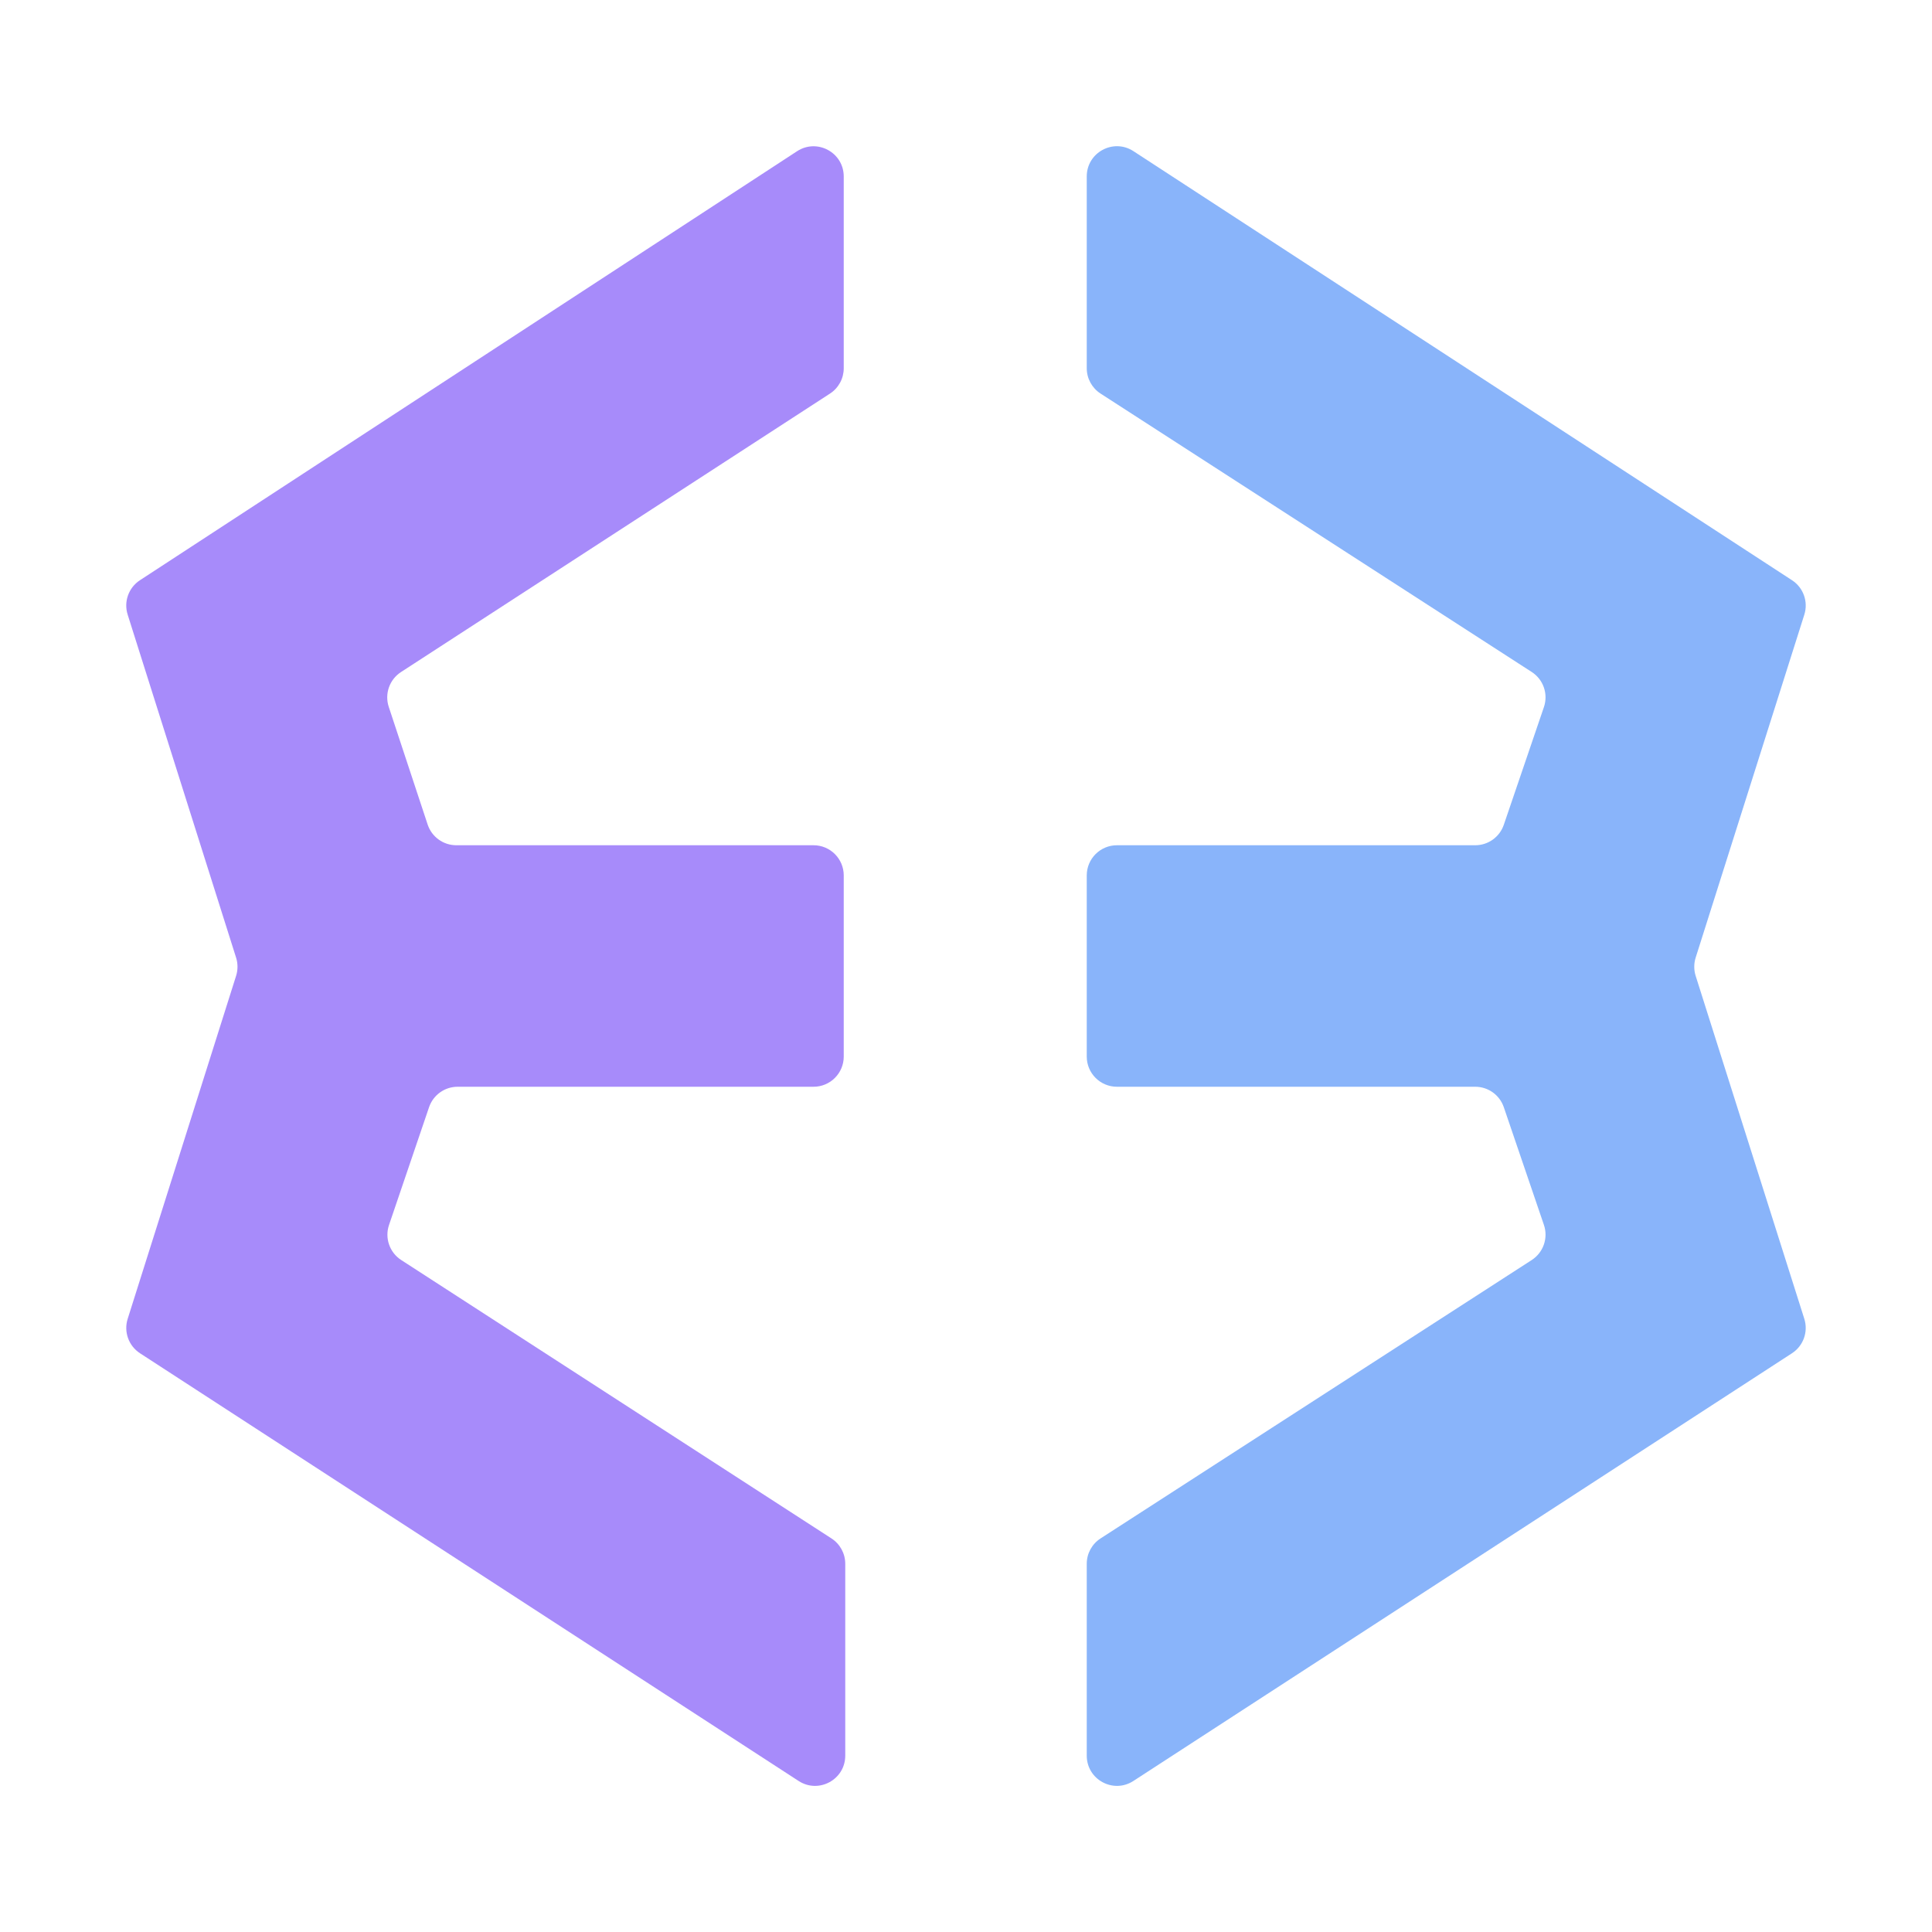 <svg width="128" height="128" viewBox="0 0 128 128" fill="none" xmlns="http://www.w3.org/2000/svg">
<path d="M119.541 40.722C119.812 39.865 119.479 38.932 118.726 38.442L75.092 10.014C73.761 9.148 72 10.102 72 11.69V24.395C72 25.074 72.345 25.707 72.915 26.075L101.48 44.52C102.251 45.017 102.585 45.976 102.289 46.845L99.631 54.645C99.355 55.455 98.594 56 97.738 56H74C72.895 56 72 56.895 72 58V70C72 71.105 72.895 72 74 72H97.738C98.594 72 99.355 72.545 99.631 73.355L102.289 81.155C102.585 82.024 102.251 82.983 101.48 83.481L72.915 101.925C72.345 102.293 72 102.926 72 103.605V116.316C72 117.903 73.759 118.858 75.089 117.994L118.723 89.657C119.477 89.167 119.812 88.234 119.54 87.376L112.342 64.654C112.218 64.261 112.218 63.839 112.342 63.446L119.541 40.722Z" fill="url(#paint0_linear_735_57)"/>
<path d="M28.426 73.356C28.702 72.545 29.463 72 30.32 72H53.9C55.004 72 55.9 71.105 55.9 70V58C55.9 56.895 55.004 56 53.9 56H30.232C29.369 56 28.604 55.447 28.333 54.628L25.756 46.832C25.471 45.968 25.804 45.022 26.566 44.526L54.989 26.076C55.557 25.707 55.9 25.076 55.9 24.398V11.694C55.9 10.105 54.137 9.151 52.806 10.02L9.271 38.442C8.52 38.933 8.187 39.864 8.458 40.72L15.642 63.447C15.766 63.84 15.766 64.261 15.642 64.653L8.459 87.377C8.188 88.234 8.522 89.167 9.276 89.657L52.911 117.994C54.241 118.858 56 117.903 56 116.316V103.604C56 102.926 55.656 102.293 55.087 101.925L26.581 83.48C25.811 82.982 25.479 82.025 25.774 81.157L28.426 73.356Z" fill="url(#paint1_linear_735_57)"/>
<defs>
<linearGradient id="paint0_linear_735_57" x1="96" y1="120" x2="96" y2="8" gradientUnits="userSpaceOnUse">
<stop stop-color="#89b4fa"/>
<stop offset="1" stop-color="#89b4fa"/>
</linearGradient>
<linearGradient id="paint1_linear_735_57" x1="32" y1="8" x2="32" y2="120" gradientUnits="userSpaceOnUse">
<stop stop-color="#a78bfa"/>
<stop offset="1" stop-color="#a78bfa"/>
</linearGradient>
</defs>
</svg>
